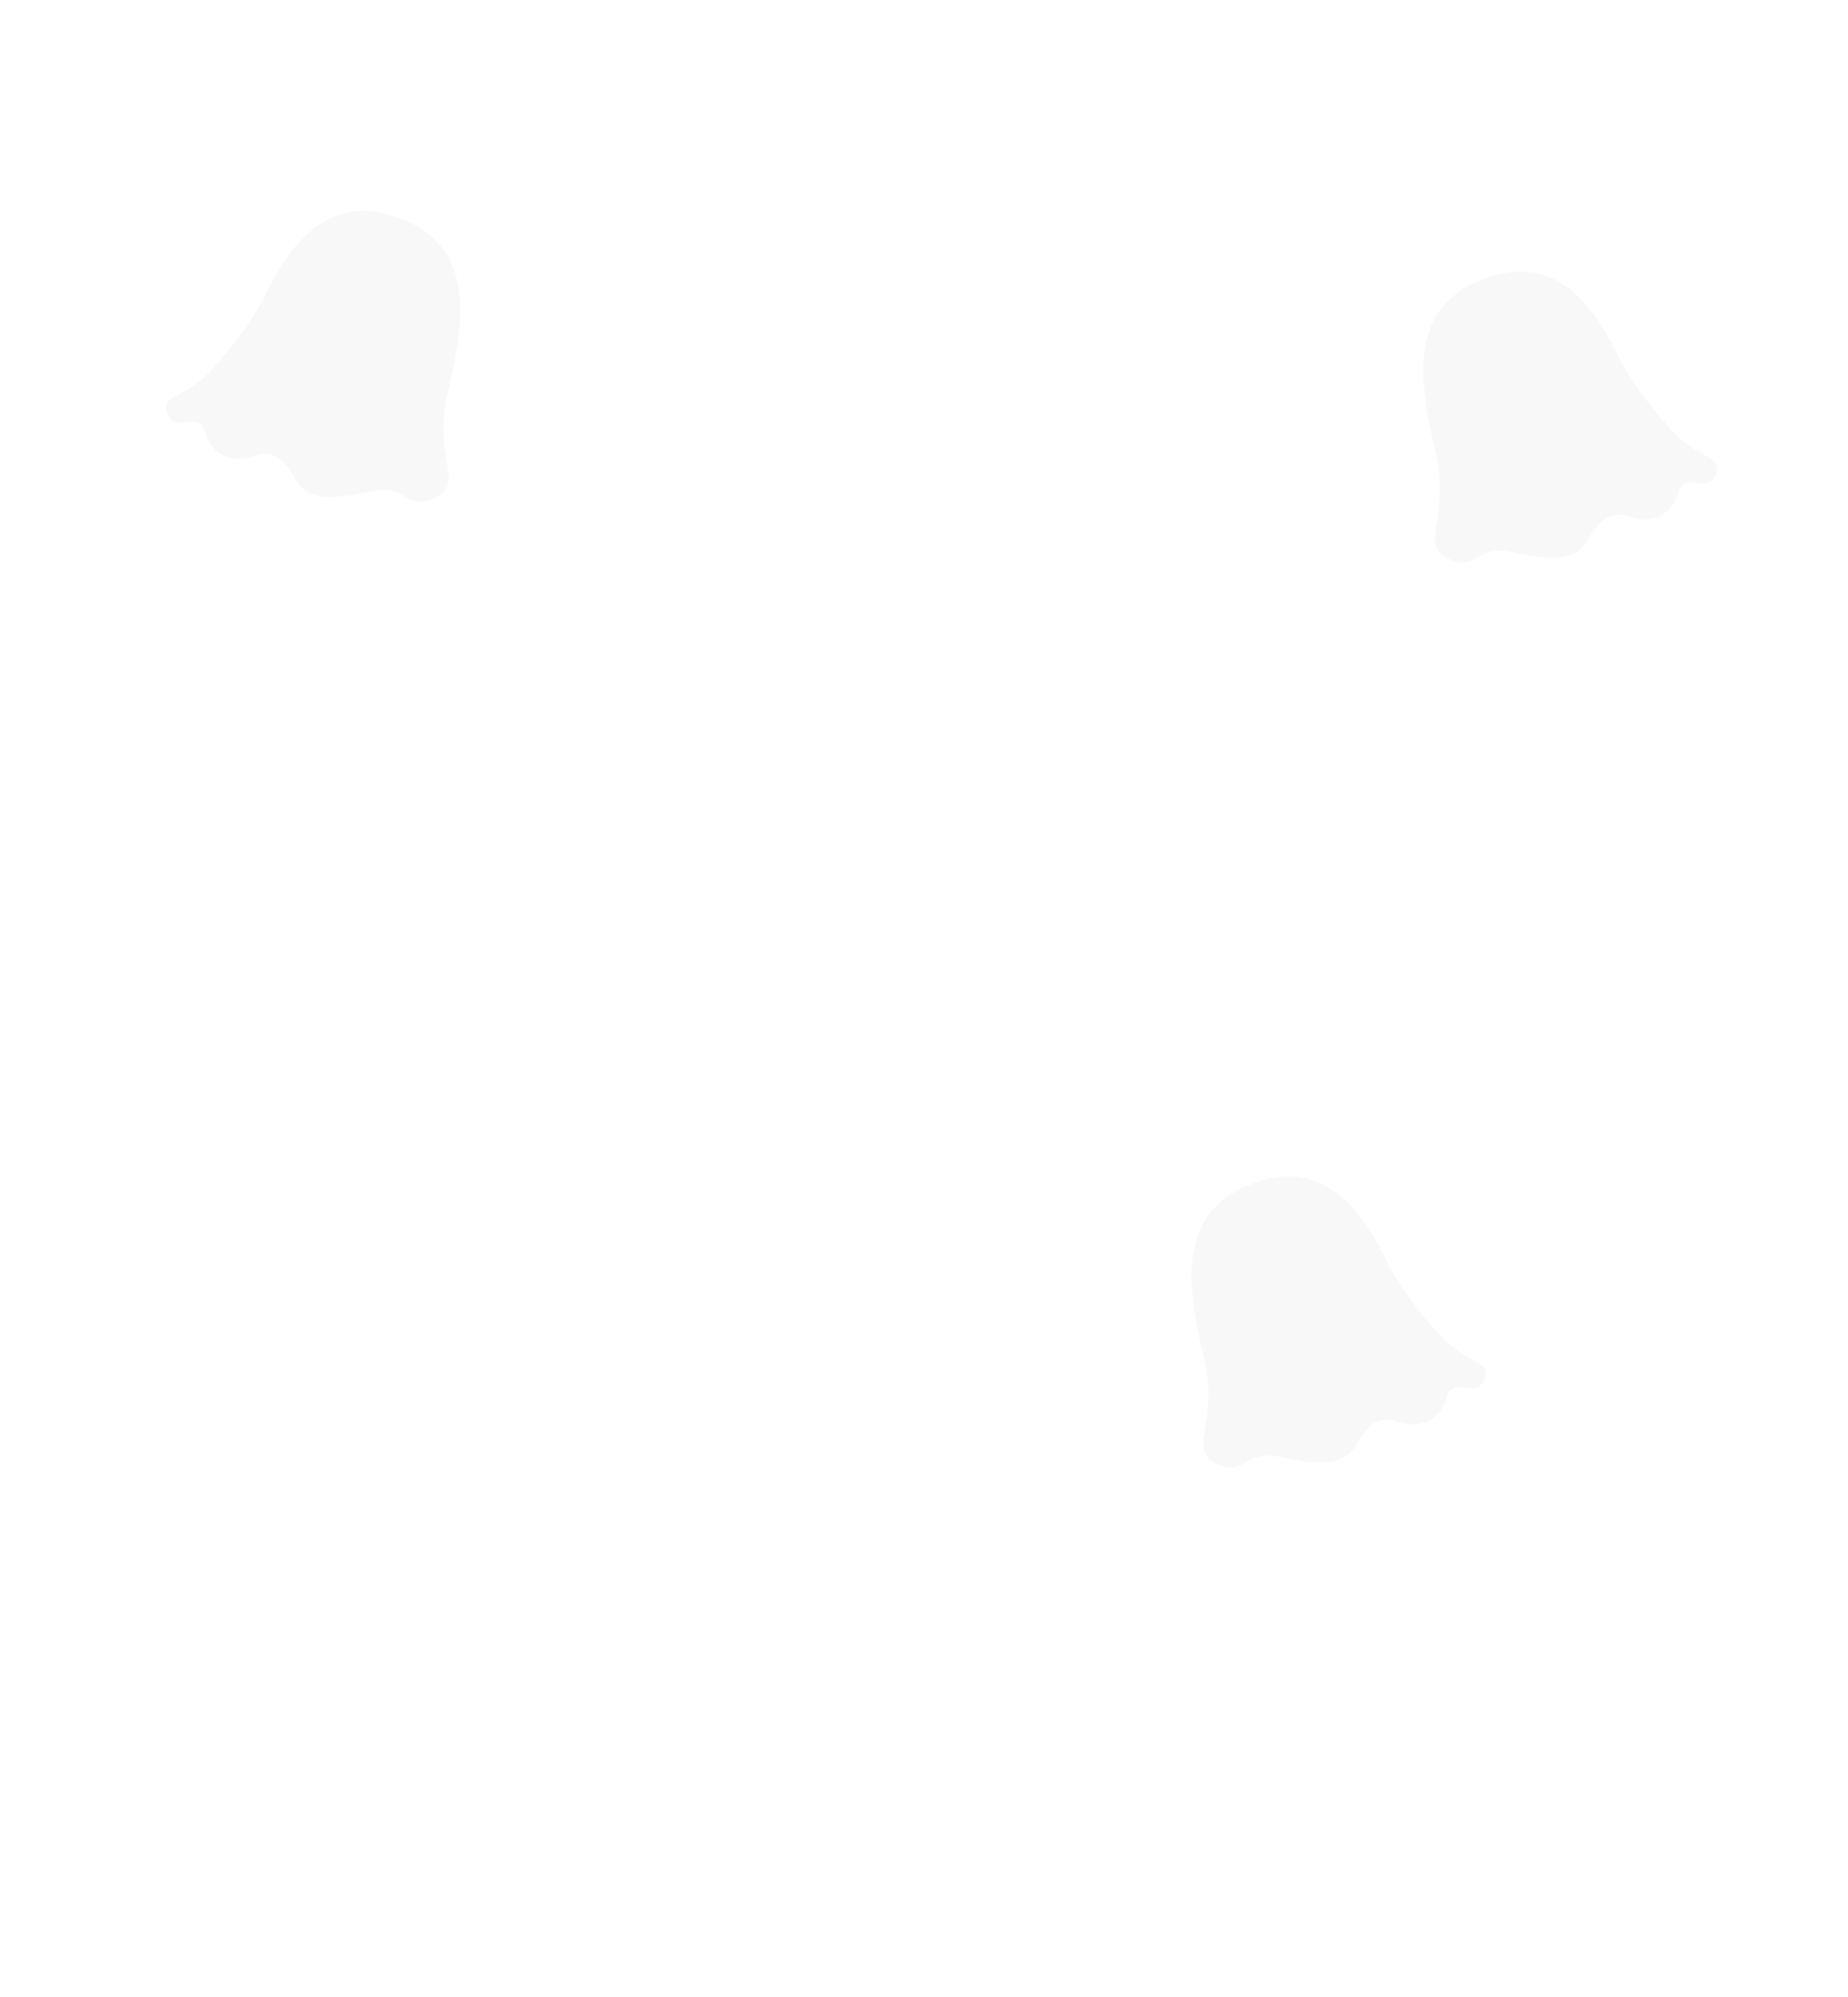 <svg width="335" height="362" viewBox="0 0 335 362" fill="none" xmlns="http://www.w3.org/2000/svg">
<rect width="335" height="362" fill="white"/>
<path d="M269.18 249.731C269.146 249.827 269.113 249.923 269.072 250.028C267.637 253.567 263.878 249.692 262.526 252.533C262.443 252.708 262.365 252.916 262.302 253.152C262.037 254.128 261.615 254.981 261.076 255.695C259.417 257.891 256.619 258.762 253.538 257.698C253.148 257.567 252.786 257.465 252.436 257.398C249.556 256.837 248.006 258.483 246.289 261.116C246.038 261.503 245.778 261.91 245.518 262.334C243.39 265.771 238.66 265.428 232.974 264.244C232.58 264.165 232.185 264.081 231.788 263.991C226.312 262.784 225.741 266.775 222.073 265.846C221.578 265.719 221.024 265.505 220.39 265.174C215.11 262.397 221.107 258.114 218.197 245.902C215.291 233.688 213.364 220.733 225.328 215.258C238.534 209.213 245.677 217.662 250.646 227.092C250.932 227.631 251.204 228.175 251.475 228.714C254.088 233.967 258.139 238.648 260.142 241.027C265.563 247.458 270.328 246.333 269.18 249.731Z" fill="black" fill-opacity="0.03"/>
<path d="M311.18 85.731C311.146 85.827 311.113 85.923 311.072 86.028C309.637 89.567 305.878 85.692 304.526 88.533C304.443 88.709 304.365 88.916 304.302 89.152C304.037 90.128 303.615 90.981 303.076 91.695C301.417 93.891 298.619 94.762 295.538 93.698C295.148 93.567 294.786 93.465 294.436 93.398C291.556 92.837 290.006 94.483 288.289 97.116C288.038 97.503 287.778 97.91 287.518 98.334C285.39 101.771 280.66 101.428 274.974 100.244C274.58 100.165 274.185 100.081 273.788 99.991C268.312 98.784 267.741 102.775 264.073 101.846C263.578 101.719 263.024 101.505 262.39 101.174C257.11 98.397 263.107 94.114 260.197 81.902C257.291 69.688 255.364 56.733 267.328 51.258C280.534 45.213 287.677 53.662 292.646 63.092C292.932 63.631 293.204 64.175 293.475 64.714C296.088 69.967 300.139 74.648 302.142 77.027C307.563 83.458 312.328 82.333 311.18 85.731Z" fill="black" fill-opacity="0.03"/>
<path d="M30.246 74.731C30.279 74.827 30.313 74.923 30.354 75.028C31.789 78.567 35.548 74.692 36.899 77.533C36.983 77.709 37.061 77.916 37.123 78.152C37.389 79.128 37.811 79.981 38.35 80.695C40.009 82.891 42.807 83.762 45.888 82.698C46.278 82.567 46.64 82.465 46.989 82.398C49.87 81.837 51.42 83.483 53.137 86.116C53.388 86.503 53.648 86.91 53.907 87.334C56.036 90.771 60.766 90.428 66.452 89.244C66.846 89.165 67.241 89.081 67.638 88.991C73.113 87.784 73.685 91.775 77.353 90.846C77.848 90.719 78.401 90.505 79.036 90.174C84.316 87.397 78.318 83.114 81.229 70.902C84.135 58.688 86.061 45.733 74.097 40.258C60.892 34.213 53.748 42.662 48.78 52.092C48.493 52.631 48.221 53.175 47.951 53.714C45.338 58.967 41.286 63.648 39.283 66.027C33.863 72.458 29.098 71.333 30.246 74.731Z" fill="black" fill-opacity="0.03"/>
</svg>
